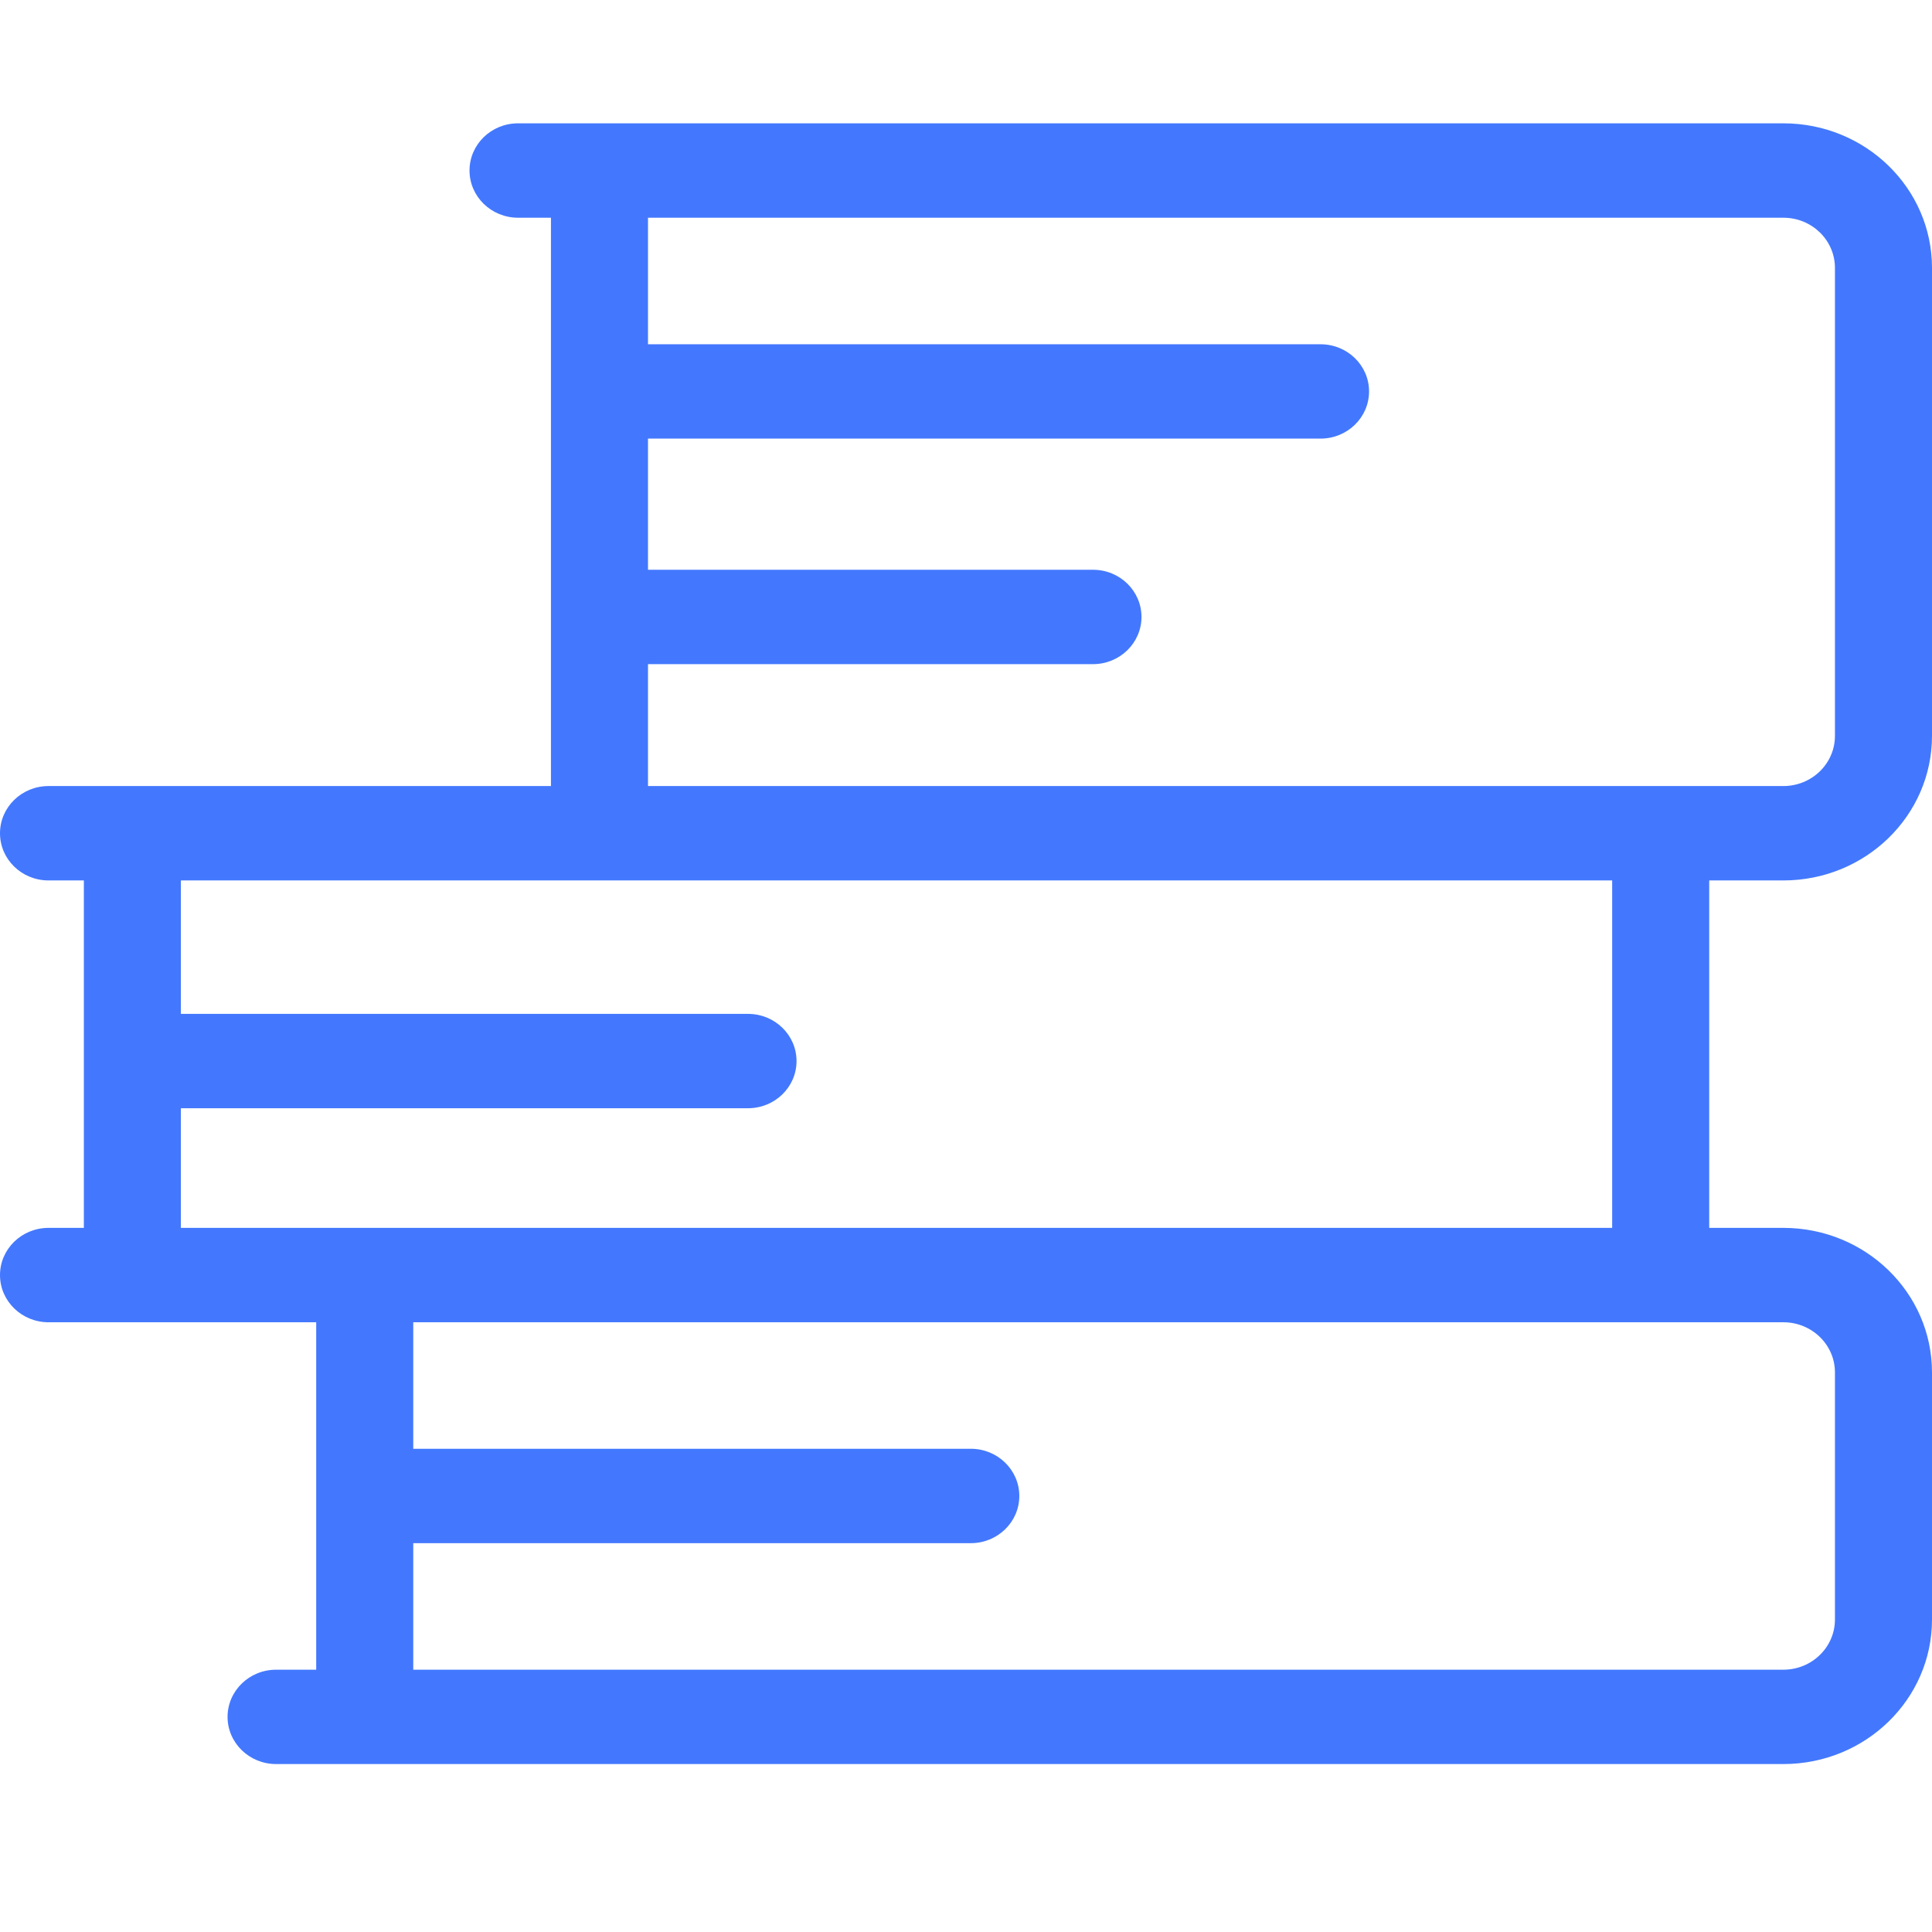 <svg width="42" height="42" viewBox="0 0 42 42" fill="none" xmlns="http://www.w3.org/2000/svg">
<g clip-path="url(#clip0_2901_60516)">
<path fill-rule="evenodd" clip-rule="evenodd" d="M10.207 3.707C10.207 3.14 10.679 2.681 11.262 2.681H38.768C40.553 2.681 42 4.088 42 5.824V15.997C42 17.733 40.553 19.14 38.768 19.14H37.157V26.693H38.768C40.553 26.693 42 28.1 42 29.835V35.207C42 36.943 40.553 38.349 38.768 38.349H6.002C5.42 38.349 4.947 37.89 4.947 37.324C4.947 36.757 5.42 36.298 6.002 36.298H6.874V28.745H1.055C0.472 28.745 0 28.285 0 27.719C0 27.152 0.472 26.693 1.055 26.693H1.823V19.14H1.055C0.472 19.14 0 18.681 0 18.114C0 17.548 0.472 17.088 1.055 17.088H11.977V4.733H11.262C10.679 4.733 10.207 4.273 10.207 3.707ZM14.087 4.733V7.484H28.707C29.29 7.484 29.762 7.943 29.762 8.509C29.762 9.076 29.29 9.535 28.707 9.535H14.087V12.386H23.76C24.343 12.386 24.815 12.845 24.815 13.412C24.815 13.978 24.343 14.438 23.76 14.438H14.087V17.088H38.768C39.388 17.088 39.89 16.6 39.89 15.997V5.824C39.89 5.221 39.388 4.733 38.768 4.733H14.087ZM3.932 19.14V22.041H16.261C16.844 22.041 17.316 22.5 17.316 23.067C17.316 23.633 16.844 24.092 16.261 24.092H3.932V26.693H35.047V19.14H3.932ZM8.984 28.745H38.768C39.388 28.745 39.89 29.233 39.89 29.835V35.207C39.89 35.809 39.388 36.298 38.768 36.298H8.984V33.547H21.104C21.687 33.547 22.159 33.088 22.159 32.521C22.159 31.955 21.687 31.495 21.104 31.495H8.984V28.745Z" fill="#4378FE"/>
</g>
<defs>
<clipPath id="clip0_2901_60516">
<rect width="42" height="42" fill="white"/>
</clipPath>
</defs>
</svg>